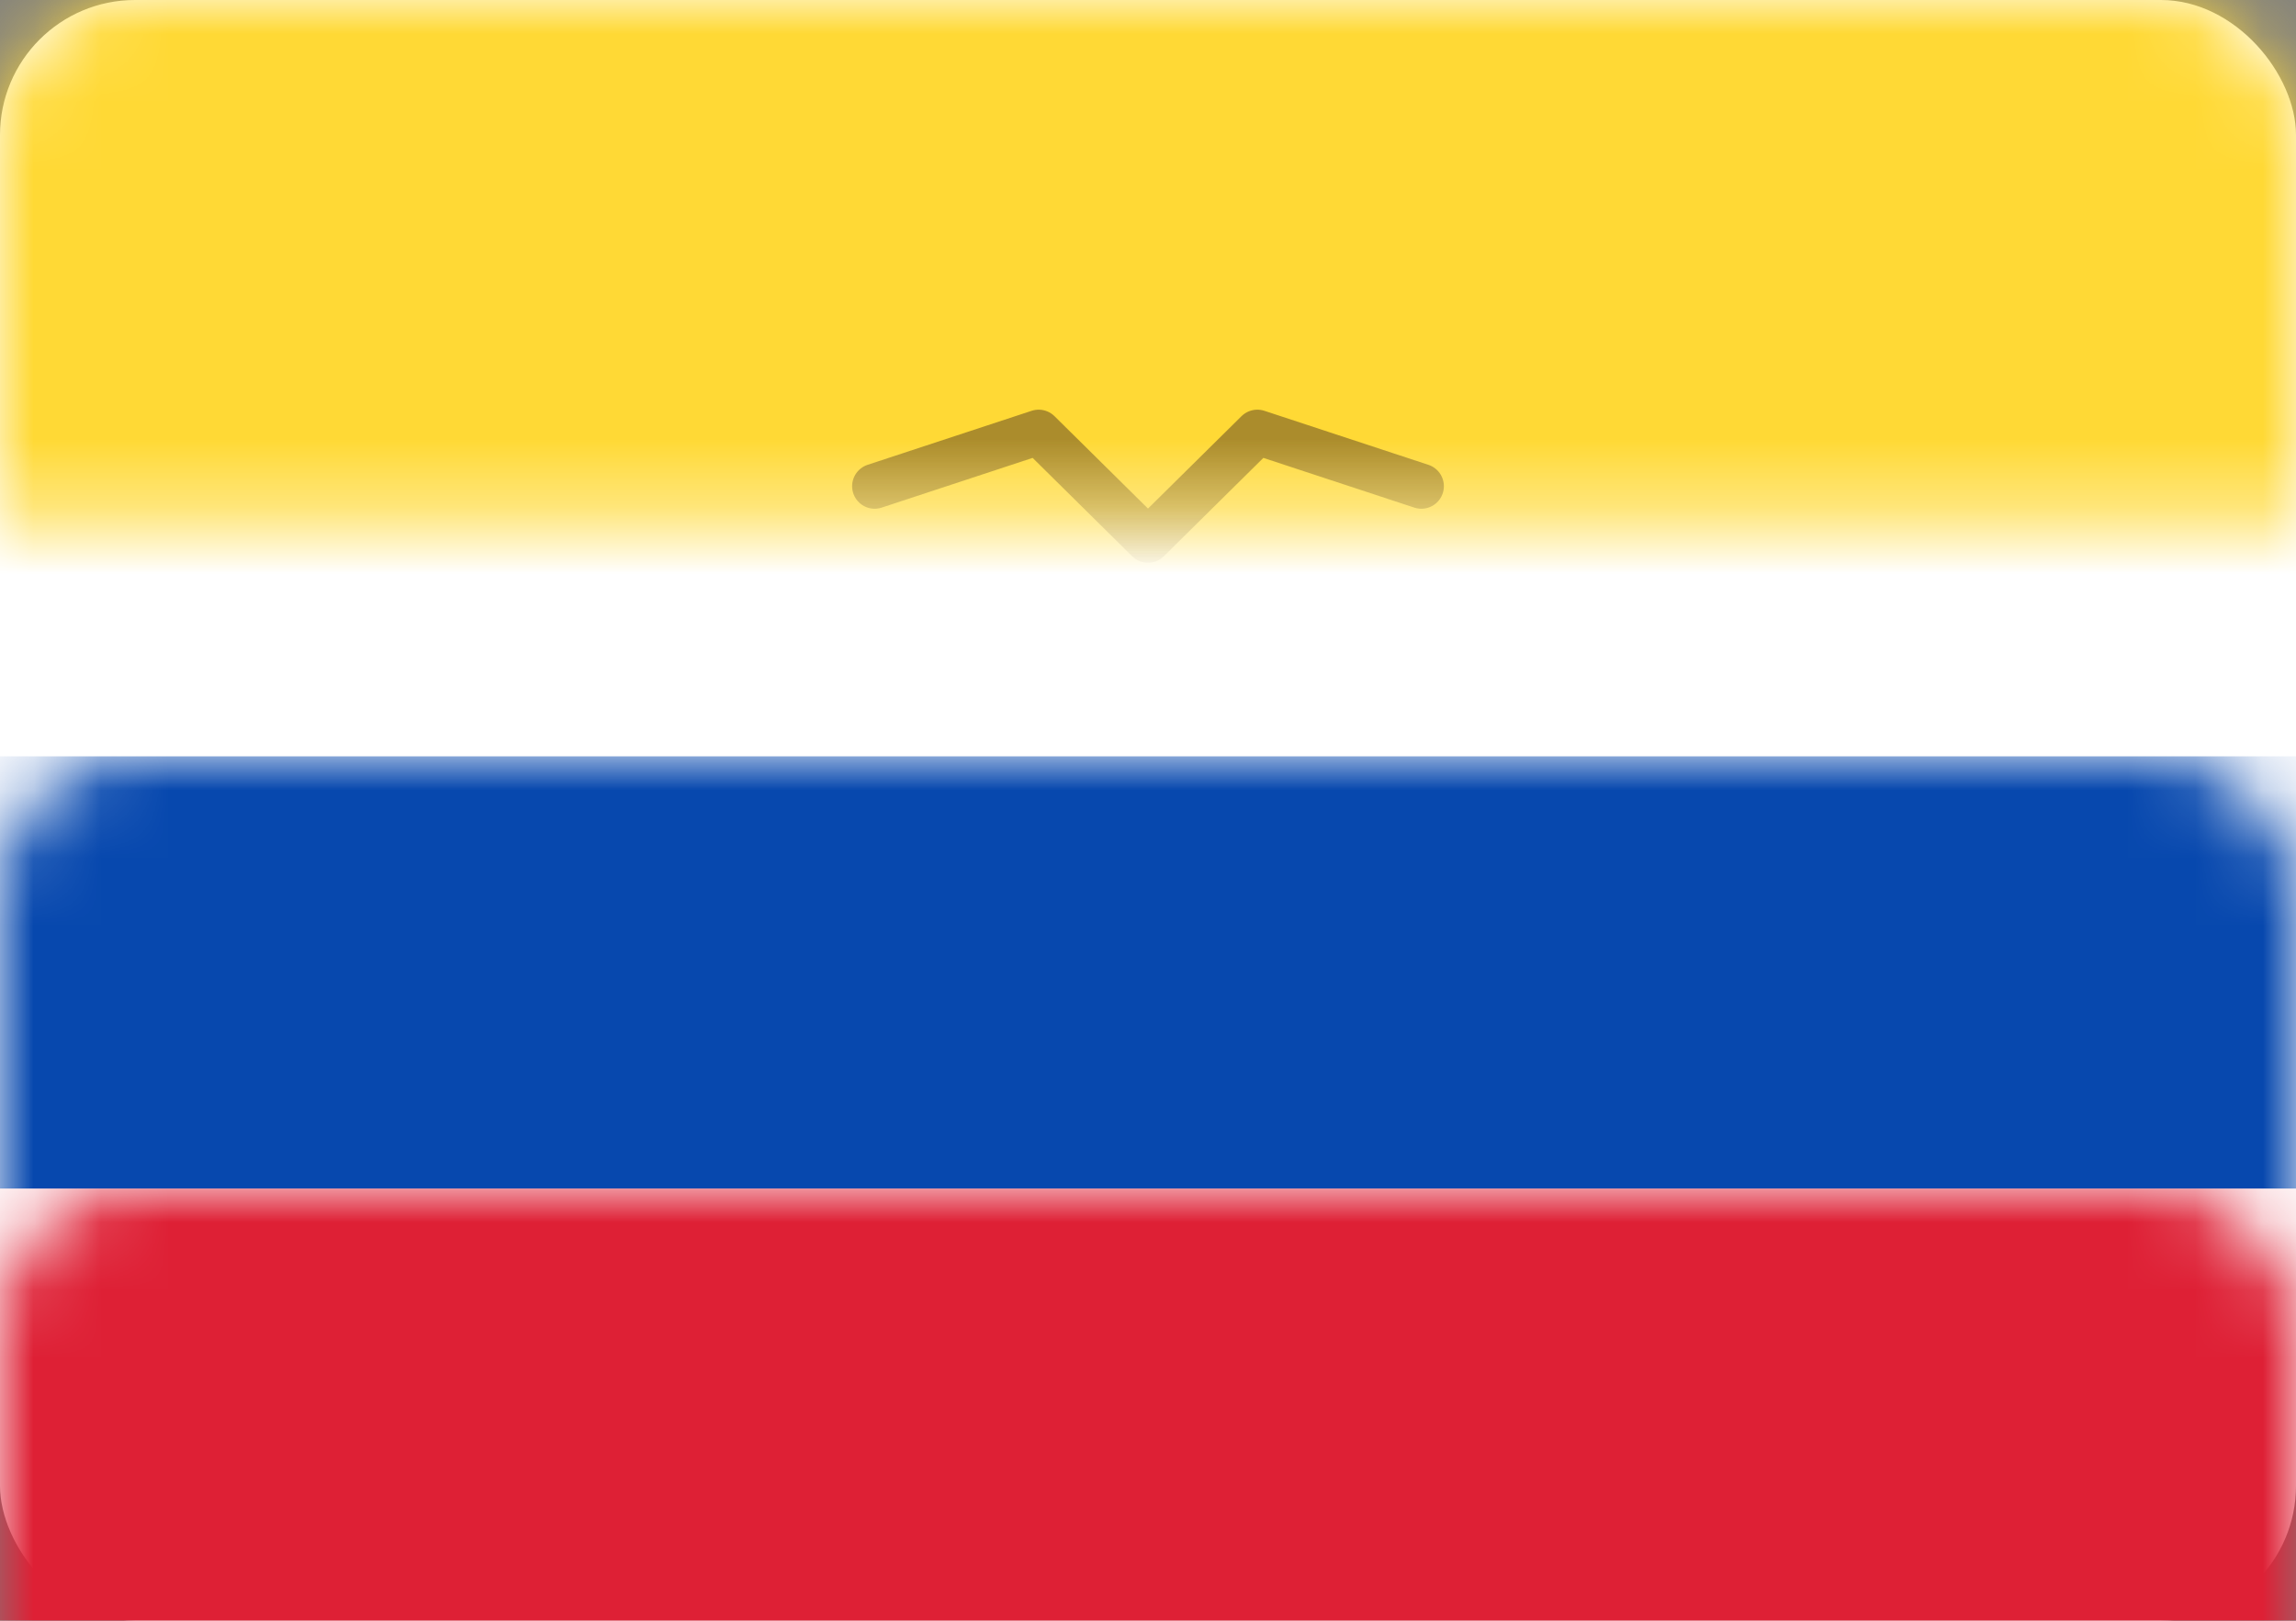 <?xml version="1.0" encoding="UTF-8"?>
<svg width="34px" height="24px" viewBox="0 0 34 24" version="1.1" xmlns="http://www.w3.org/2000/svg" xmlns:xlink="http://www.w3.org/1999/xlink">
    <rect x="0" y="0" width="34" height="24" fill="#808080" stroke="none"/>
    <!-- Generator: Sketch 42 (36781) - http://www.bohemiancoding.com/sketch -->
    <title>icons/Flags/EC-24</title>
    <desc>Created with Sketch.</desc>
    <defs>
        <rect id="path-1" x="0" y="0" width="34" height="24" rx="2"></rect>
    </defs>
    <g id="STYLE" stroke="none" stroke-width="1" fill="none" fill-rule="evenodd">
        <g id="Style_icons" transform="translate(-650, -2171)">
            <g id="icons/Flags/EC-24" transform="translate(650, 2171)">
                <g id="EC-24">
                    <mask id="mask-2" fill="white">
                        <use xlink:href="#path-1"></use>
                    </mask>
                    <use id="Mask" fill="#FFFFFF" xlink:href="#path-1"></use>
                    <rect id="Rectangle-2" fill="#0748AE" mask="url(#mask-2)" x="0" y="11.2" width="34" height="6.4"></rect>
                    <rect id="Rectangle-2" fill="#DE2035" mask="url(#mask-2)" x="0" y="17.6" width="34" height="6.4"></rect>
                    <rect id="Rectangle-2" fill="#FFD935" mask="url(#mask-2)" x="0" y="0" width="34" height="11.2"></rect>
                    <path d="M15.057,9.6 C14.271,10.184 13.762,11.113 13.762,12.16 C13.762,13.927 15.212,15.36 17,15.36 C18.788,15.36 20.238,13.927 20.238,12.16 C20.238,11.113 19.729,10.184 18.943,9.6 L17.81,12.96 L16.19,12.96 L15.057,9.6 Z" id="Oval-12" fill="#FFD935" mask="url(#mask-2)"></path>
                    <polygon id="Rectangle-483" fill="#5FC0DC" mask="url(#mask-2)" points="17 8.8 17.81 12.8 16.19 12.8"></polygon>
                    <polyline id="Line" stroke="#3F2821" stroke-width="0.667" stroke-linecap="round" stroke-linejoin="round" opacity="0.66" mask="url(#mask-2)" points="21.048 7.2 18.619 6.4 17 8 15.381 6.4 12.952 7.2"></polyline>
                </g>
            </g>
        </g>
    </g>
</svg>